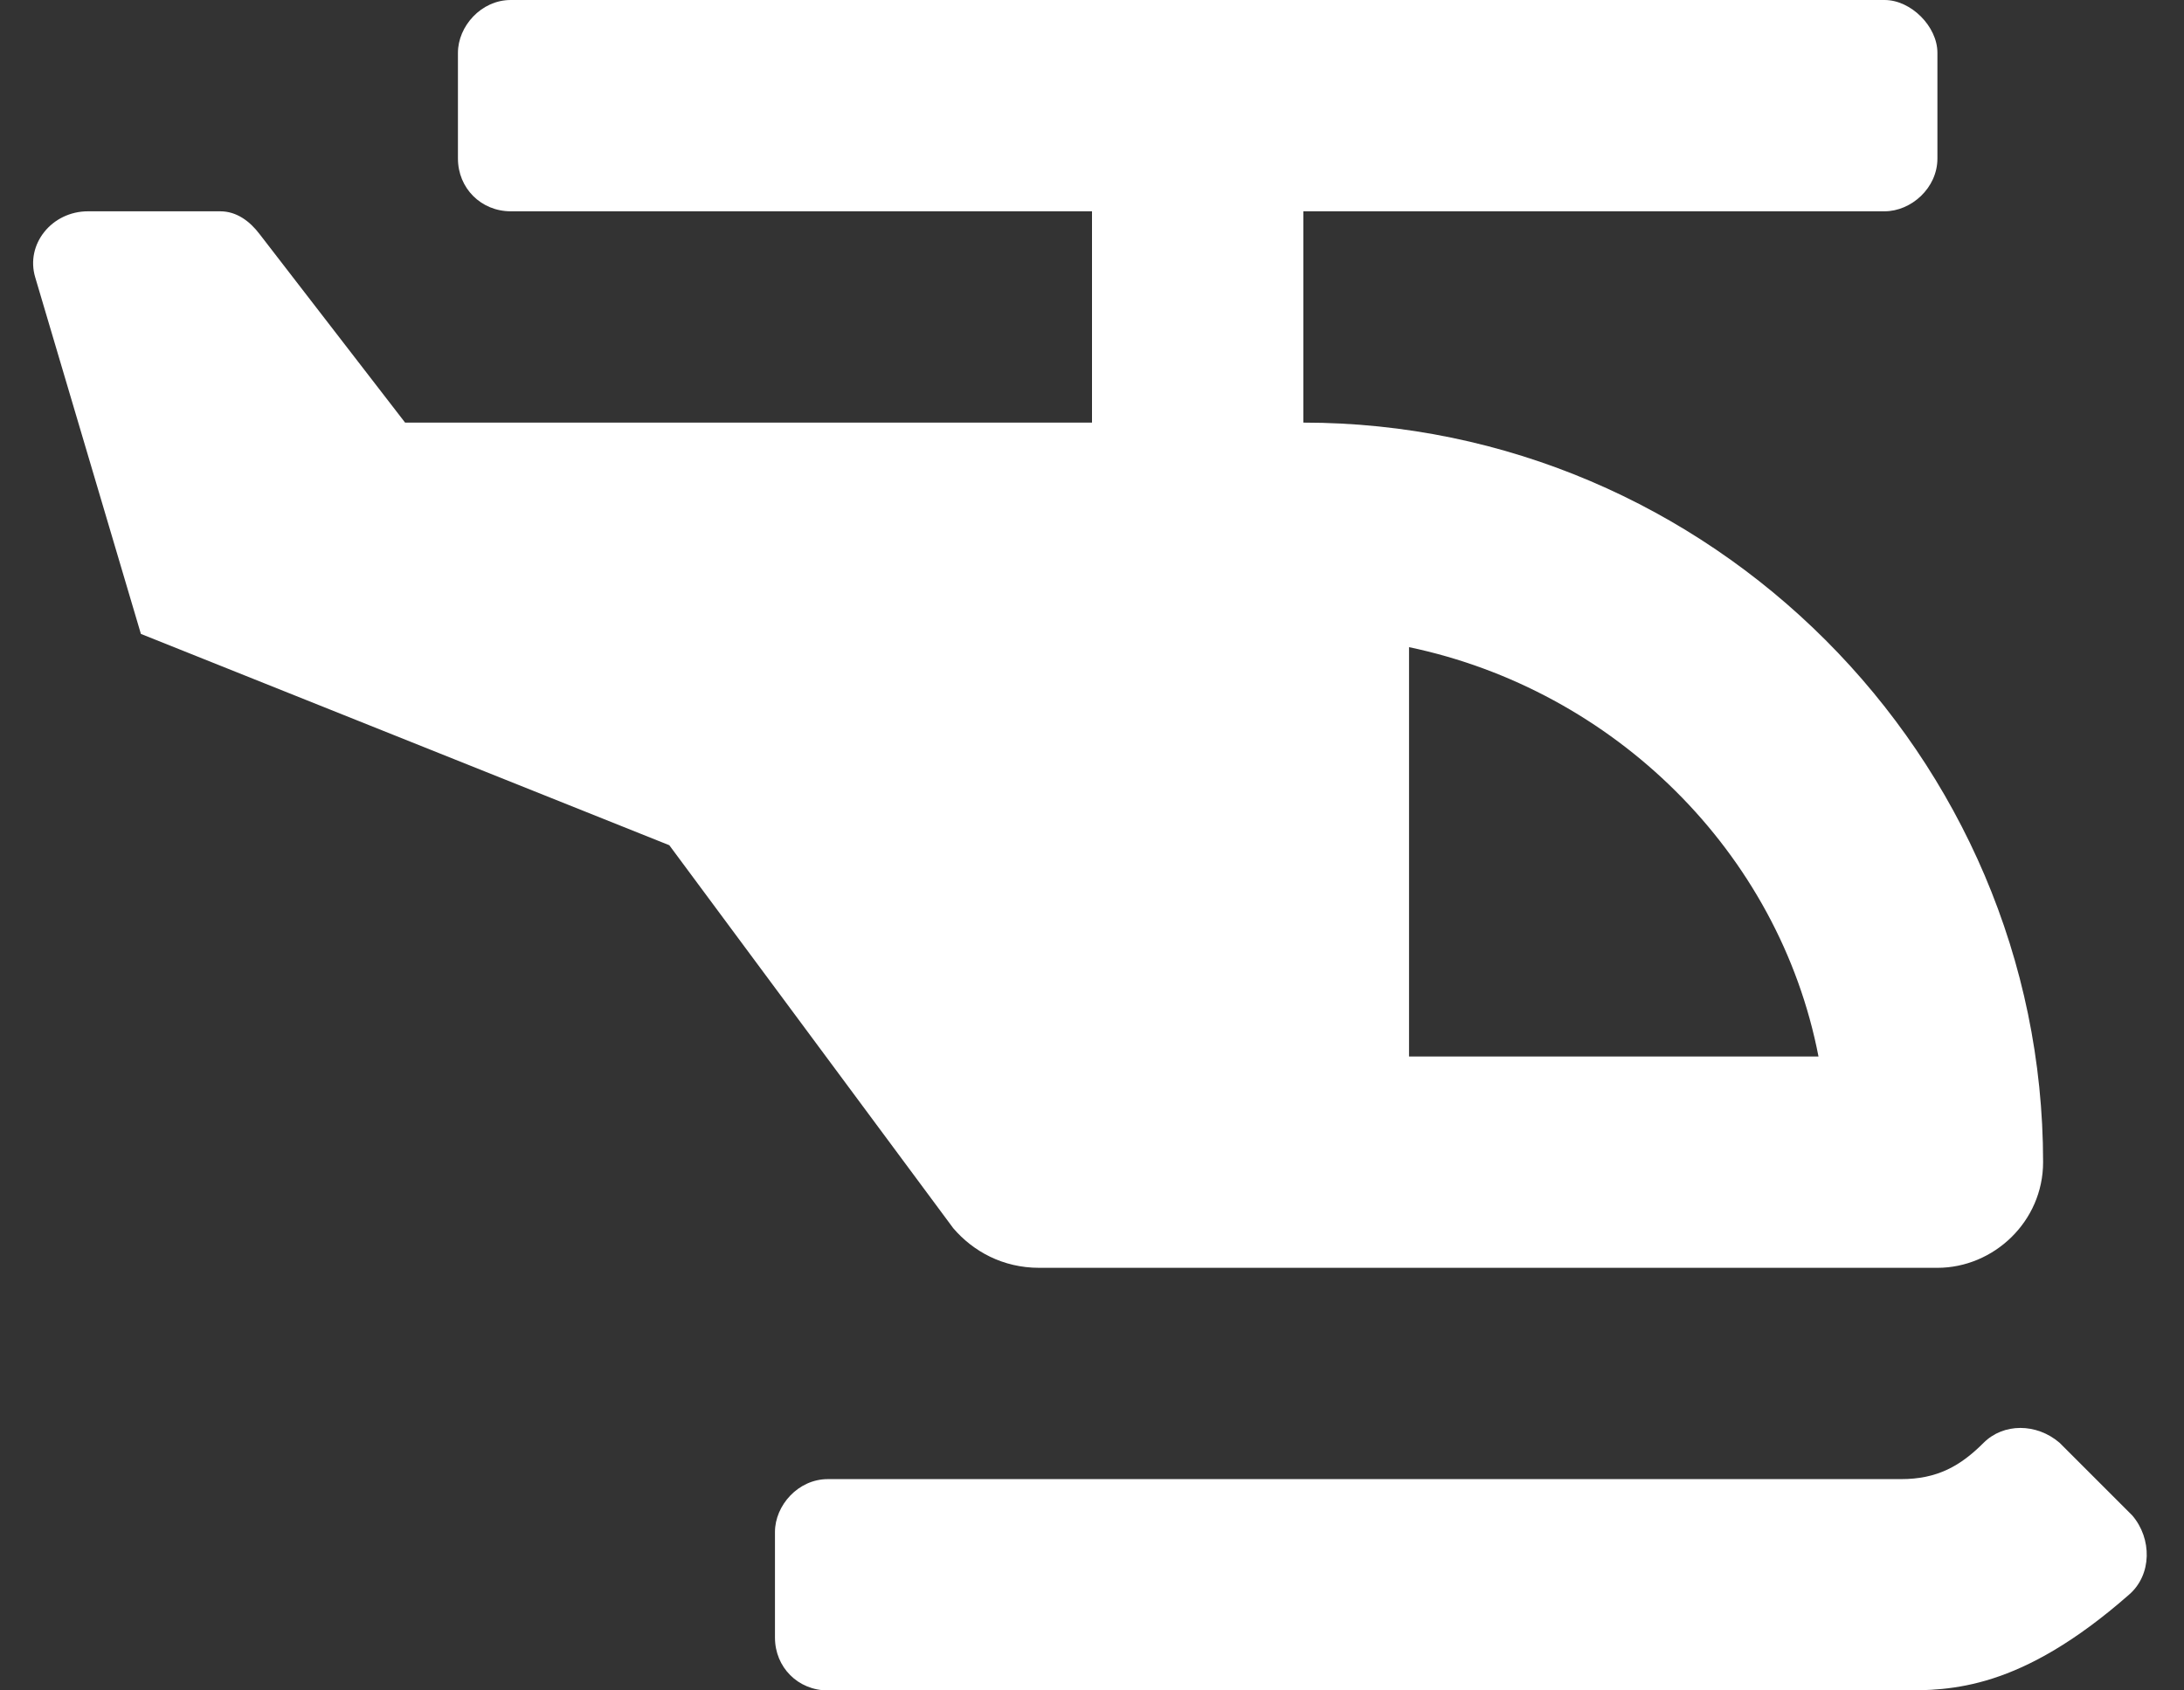 <svg width="31" height="24" viewBox="0 0 31 24" fill="none" xmlns="http://www.w3.org/2000/svg">
<rect x="0" y="0" width="31" height="24" fill="#333333" stroke="none"/>
<path d="M14.75 18H27.5C28.297 18 29 17.344 29 16.5C29 10.734 24.266 6 18.5 6V3H26.75C27.125 3 27.5 2.672 27.5 2.25V0.75C27.5 0.375 27.125 0 26.75 0H7.25C6.828 0 6.5 0.375 6.5 0.75V2.25C6.5 2.672 6.828 3 7.25 3H15.5V6H5.75L3.688 3.328C3.547 3.141 3.359 3 3.125 3H1.25C0.734 3 0.359 3.469 0.5 3.938L2 9L9.5 12L13.531 17.438C13.812 17.766 14.234 18 14.75 18ZM20 9.188C22.906 9.797 25.25 12.094 25.812 15H20V9.188ZM30.266 21.516L29.234 20.484C28.906 20.203 28.438 20.203 28.156 20.484C27.828 20.812 27.5 21 26.984 21H11.75C11.328 21 11 21.375 11 21.75V23.25C11 23.672 11.328 24 11.75 24H26.984C27.688 24 28.672 24 30.219 22.641C30.547 22.359 30.547 21.844 30.266 21.516Z" fill="white"/>
</svg>
